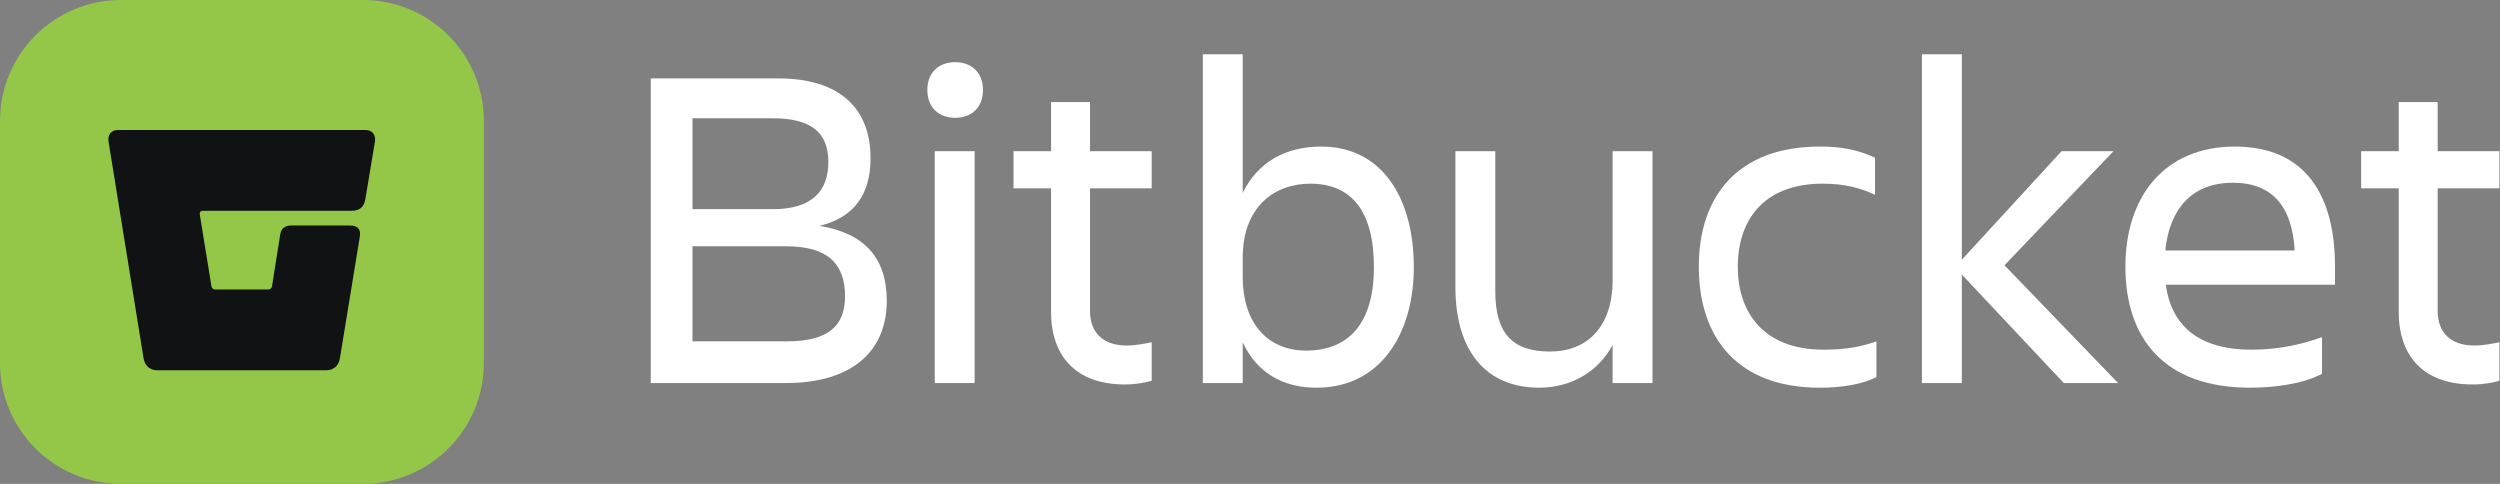 <svg width="248" height="48" viewBox="0 0 248 48" fill="none" xmlns="http://www.w3.org/2000/svg">
<rect x="0" y="0" width="248" height="48" fill="#808080" stroke="none"/>
<path d="M241.818 30.87C241.818 32.894 243.014 34.274 245.452 34.274C246.372 34.274 247.246 34.09 247.936 33.952V37.77C247.246 37.954 246.464 38.138 245.268 38.138C240.346 38.138 237.954 35.24 237.954 30.962V18.68H234.228V15H237.954V10.124H241.818V15H247.936V18.68H241.818V30.87Z" fill="white"/>
<path d="M221.512 18.128C217.326 18.128 215.21 20.842 214.796 24.844H227.63C227.4 20.566 225.468 18.128 221.512 18.128ZM230.344 37.08C228.458 38.092 225.56 38.46 223.214 38.46C214.612 38.46 210.84 33.492 210.84 26.454C210.84 19.508 214.704 14.54 221.696 14.54C228.78 14.54 231.632 19.462 231.632 26.454V28.248H214.842C215.394 32.158 217.924 34.688 223.352 34.688C226.02 34.688 228.274 34.182 230.344 33.446V37.08Z" fill="white"/>
<path d="M194.613 38H190.657V5.386H194.613V25.764L204.503 15H209.655L198.845 26.316L210.115 38H204.733L194.613 27.236V38Z" fill="white"/>
<path d="M186.141 33.86V37.402C184.761 38.138 182.645 38.46 180.529 38.46C172.341 38.46 168.523 33.492 168.523 26.454C168.523 19.508 172.341 14.54 180.529 14.54C182.599 14.54 184.209 14.816 186.003 15.644V19.324C184.531 18.634 182.967 18.22 180.805 18.22C174.825 18.22 172.387 21.992 172.387 26.454C172.387 30.916 174.871 34.688 180.897 34.688C183.243 34.688 184.715 34.366 186.141 33.86Z" fill="white"/>
<path d="M144.377 28.478V15H148.333V28.892C148.333 33.032 149.989 34.872 153.761 34.872C157.441 34.872 159.971 32.434 159.971 27.788V15H163.927V38H159.971V34.228C158.499 36.942 155.785 38.46 152.703 38.46C147.413 38.46 144.377 34.826 144.377 28.478Z" fill="white"/>
<path d="M136.295 26.5C136.295 20.98 134.087 18.22 129.993 18.22C126.451 18.22 123.277 20.474 123.277 25.58V27.42C123.277 32.526 126.175 34.78 129.533 34.78C133.995 34.78 136.295 31.836 136.295 26.5ZM130.591 38.46C127.233 38.46 124.657 36.942 123.277 33.952V38H119.321V5.386H123.277V19.14C124.749 16.104 127.509 14.54 131.051 14.54C137.169 14.54 140.251 19.738 140.251 26.5C140.251 32.986 137.031 38.46 130.591 38.46Z" fill="white"/>
<path d="M108.13 30.87C108.13 32.894 109.326 34.274 111.764 34.274C112.684 34.274 113.558 34.09 114.248 33.952V37.77C113.558 37.954 112.776 38.138 111.58 38.138C106.658 38.138 104.266 35.24 104.266 30.962V18.68H100.54V15H104.266V10.124H108.13V15H114.248V18.68H108.13V30.87Z" fill="white"/>
<path d="M91.992 8.928C91.992 7.18 93.142 6.168 94.752 6.168C96.362 6.168 97.512 7.18 97.512 8.928C97.512 10.676 96.362 11.688 94.752 11.688C93.142 11.688 91.992 10.676 91.992 8.928ZM92.728 38V15H96.684V38H92.728Z" fill="white"/>
<path d="M77.986 24.429H68.694V33.859H78.078C82.034 33.859 83.828 32.433 83.828 29.397C83.828 26.177 82.126 24.429 77.986 24.429ZM76.652 11.733H68.694V20.749H76.652C80.562 20.749 82.172 18.955 82.172 16.057C82.172 13.113 80.424 11.733 76.652 11.733ZM64.554 37.999V7.777H77.204C83.368 7.777 86.358 10.813 86.358 15.689C86.358 19.323 84.702 21.577 81.298 22.405C85.76 23.141 87.968 25.579 87.968 29.857C87.968 34.687 84.702 37.999 77.94 37.999H64.554Z" fill="white"/>
<path d="M0 12C0 5.373 5.373 0 12 0H36C42.627 0 48 5.373 48 12V36C48 42.627 42.627 48 36 48H12C5.373 48 0 42.627 0 36V12Z" fill="#94C748"/>
<path d="M35.685 23.527L33.713 35.575C33.584 36.304 33.07 36.732 32.341 36.732H15.62C14.891 36.732 14.376 36.304 14.248 35.575L10.775 14.094C10.646 13.365 11.032 12.894 11.718 12.894H36.243C36.929 12.894 37.315 13.365 37.186 14.094L36.243 19.754C36.114 20.568 35.642 20.911 34.871 20.911H20.121C19.907 20.911 19.778 21.04 19.821 21.297L20.979 28.415C21.022 28.586 21.15 28.715 21.322 28.715H26.639C26.81 28.715 26.939 28.586 26.982 28.415L27.796 23.269C27.882 22.626 28.311 22.369 28.911 22.369H34.699C35.557 22.369 35.814 22.798 35.685 23.527Z" fill="#101214"/>
</svg>
